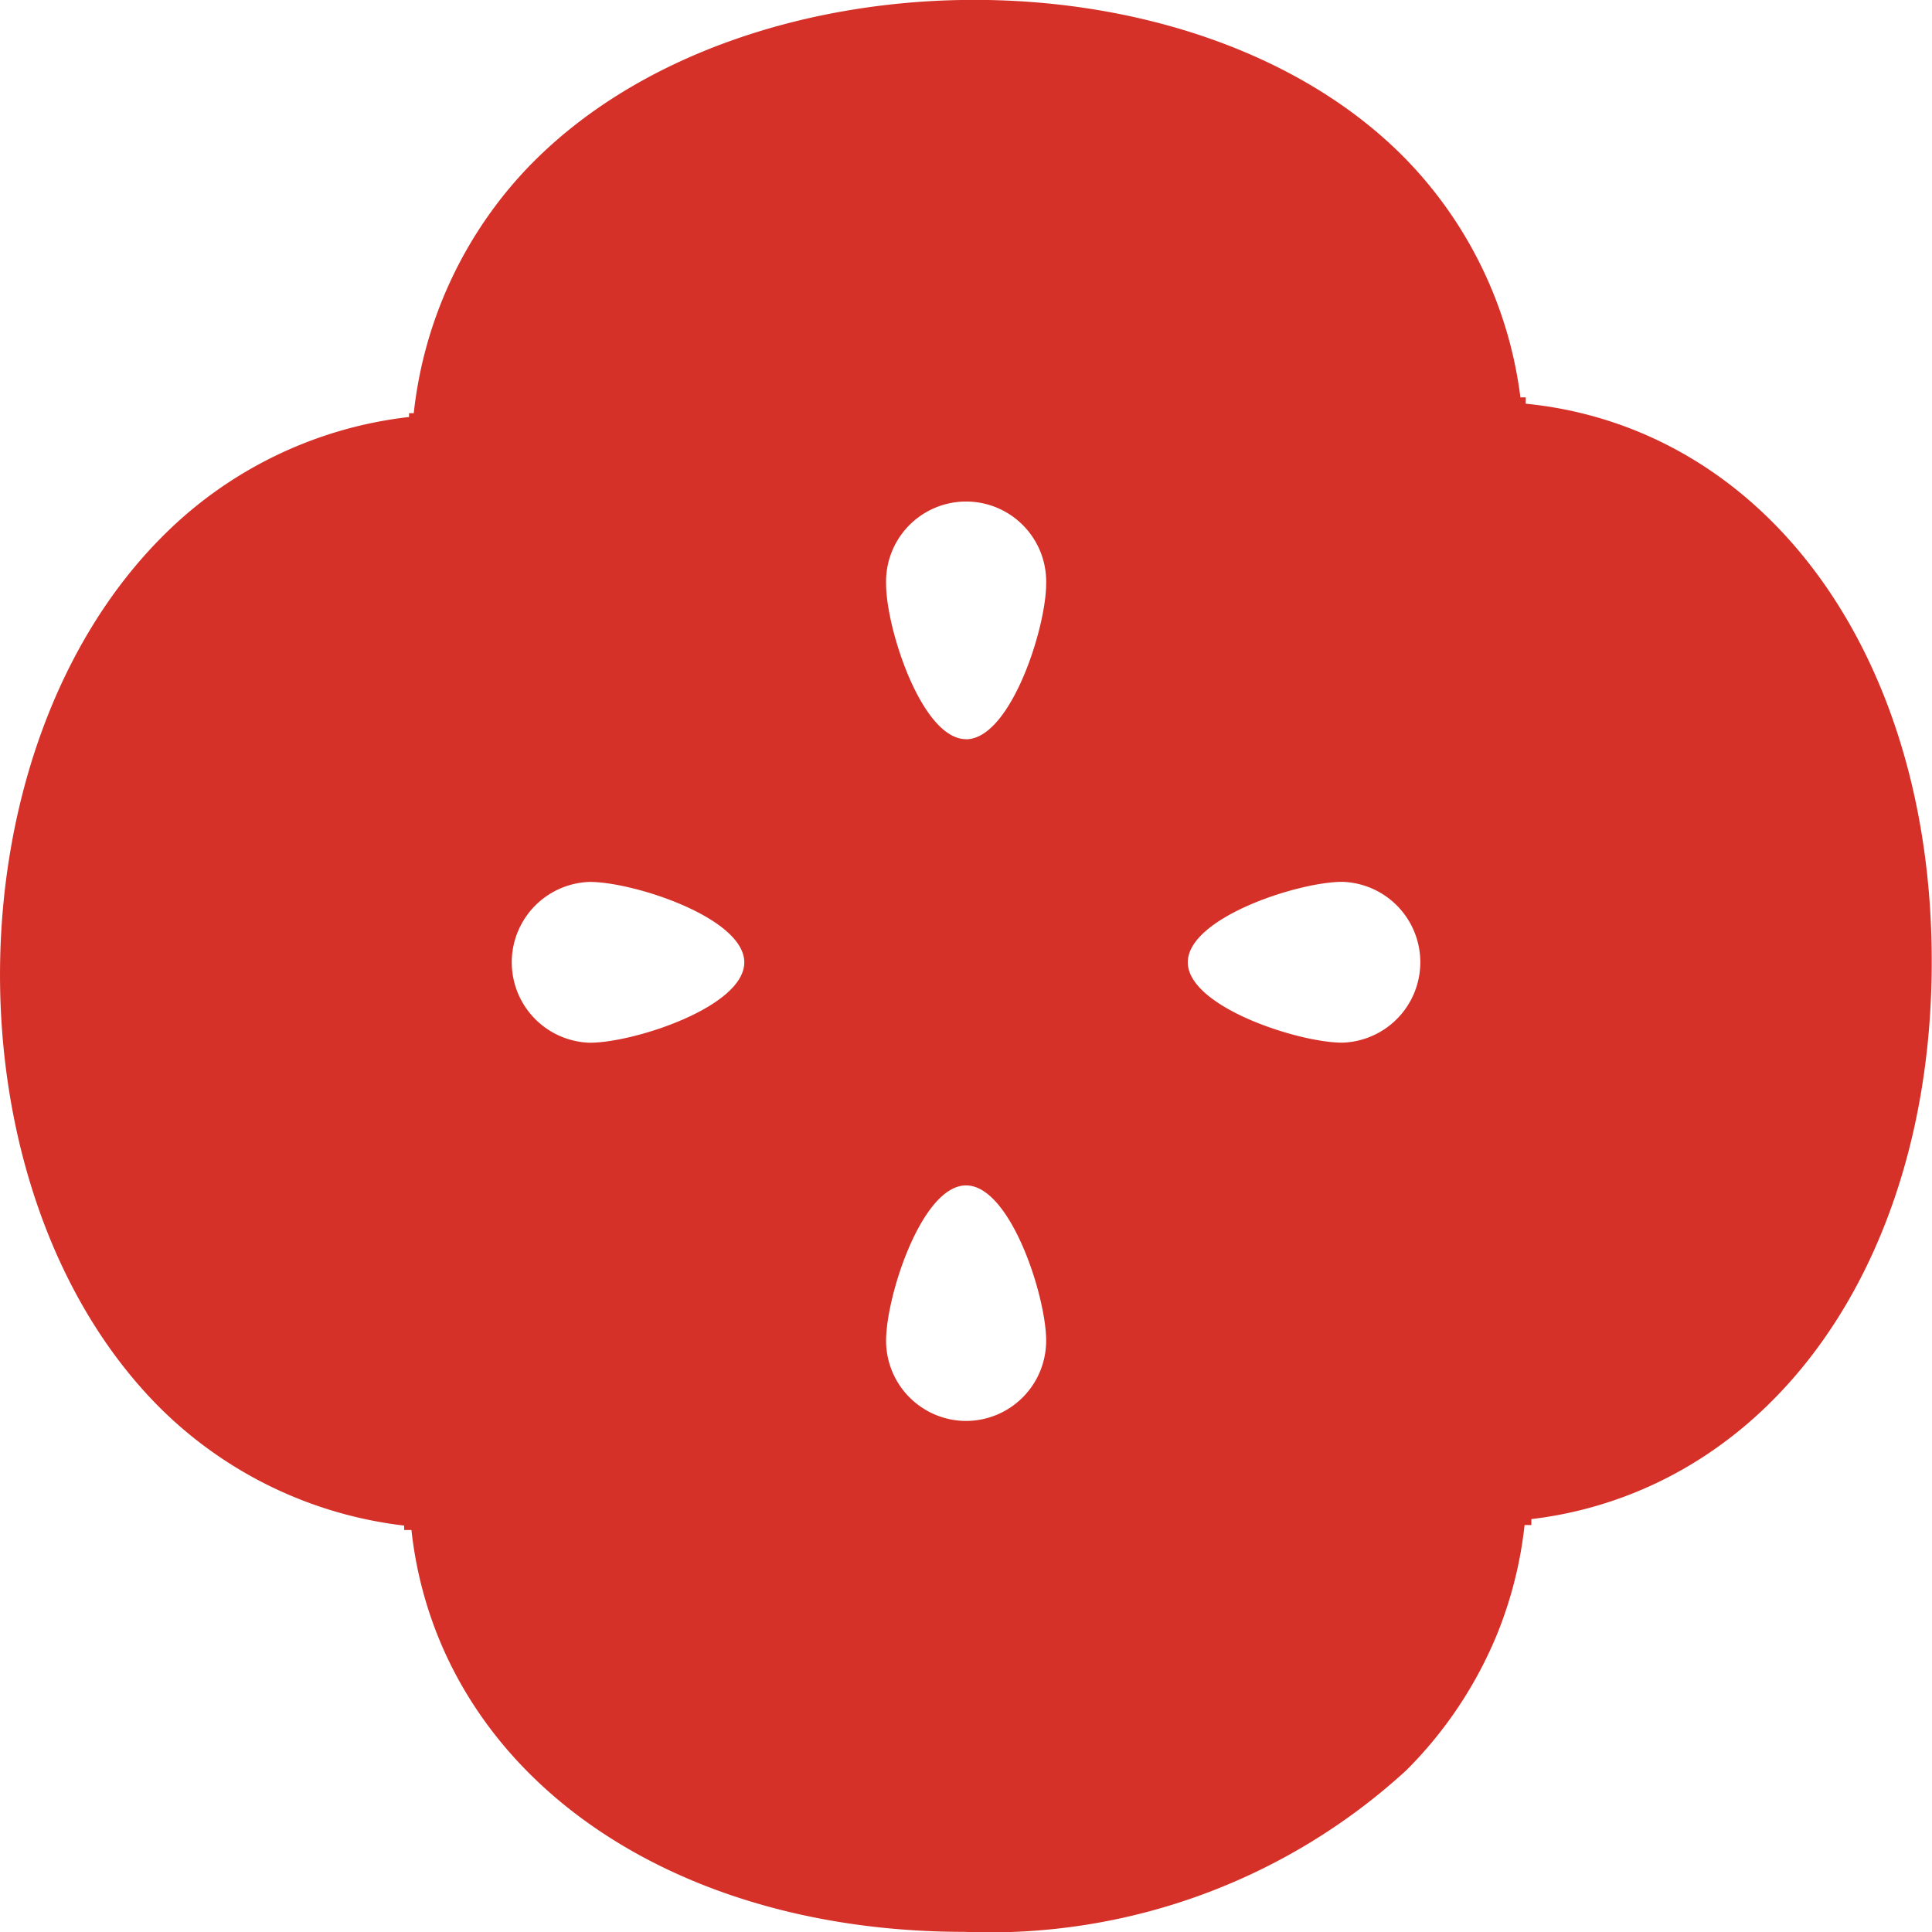 <svg xmlns="http://www.w3.org/2000/svg" width="25" height="25" viewBox="0 0 25 25">
  <path id="パス_6960" data-name="パス 6960" d="M1300.087,797.939a5.152,5.152,0,0,0-1.422-.348v-.082h-.069a5.383,5.383,0,0,0-1.555-3.156c-2.741-2.7-8.487-2.635-11.217.109l-.035.035a5.454,5.454,0,0,0-1.513,3.217h-.061v.049a5.354,5.354,0,0,0-3.21,1.565c-2.763,2.792-2.78,8.462-.033,11.236a5.367,5.367,0,0,0,3.18,1.544v.057h.094a5.216,5.216,0,0,0,.353,1.4c.956,2.342,3.563,3.8,6.8,3.8a7.979,7.979,0,0,0,5.719-2.089,5.367,5.367,0,0,0,1.176-1.762,5.272,5.272,0,0,0,.356-1.413h.088v-.077a5.192,5.192,0,0,0,1.424-.379c2.348-1,3.788-3.659,3.756-6.937C1303.891,801.475,1302.422,798.881,1300.087,797.939Zm-13.534,7.921a1.041,1.041,0,0,1,0-2.081c.572,0,2,.466,2,1.041S1287.125,805.86,1286.553,805.86Zm4.87,4.894a1.038,1.038,0,0,1-1.035-1.041c0-.575.463-2.007,1.035-2.007s1.036,1.432,1.036,2.007A1.038,1.038,0,0,1,1291.423,810.754Zm0-8.822c-.572,0-1.035-1.432-1.035-2.007a1.036,1.036,0,1,1,2.071,0C1292.458,800.5,1291.995,801.933,1291.423,801.933Zm4.869,3.927c-.572,0-2-.466-2-1.04s1.425-1.041,2-1.041a1.041,1.041,0,0,1,0,2.081Z" transform="translate(-1278.922 -792.367)" fill="#d53128"/>
</svg>
